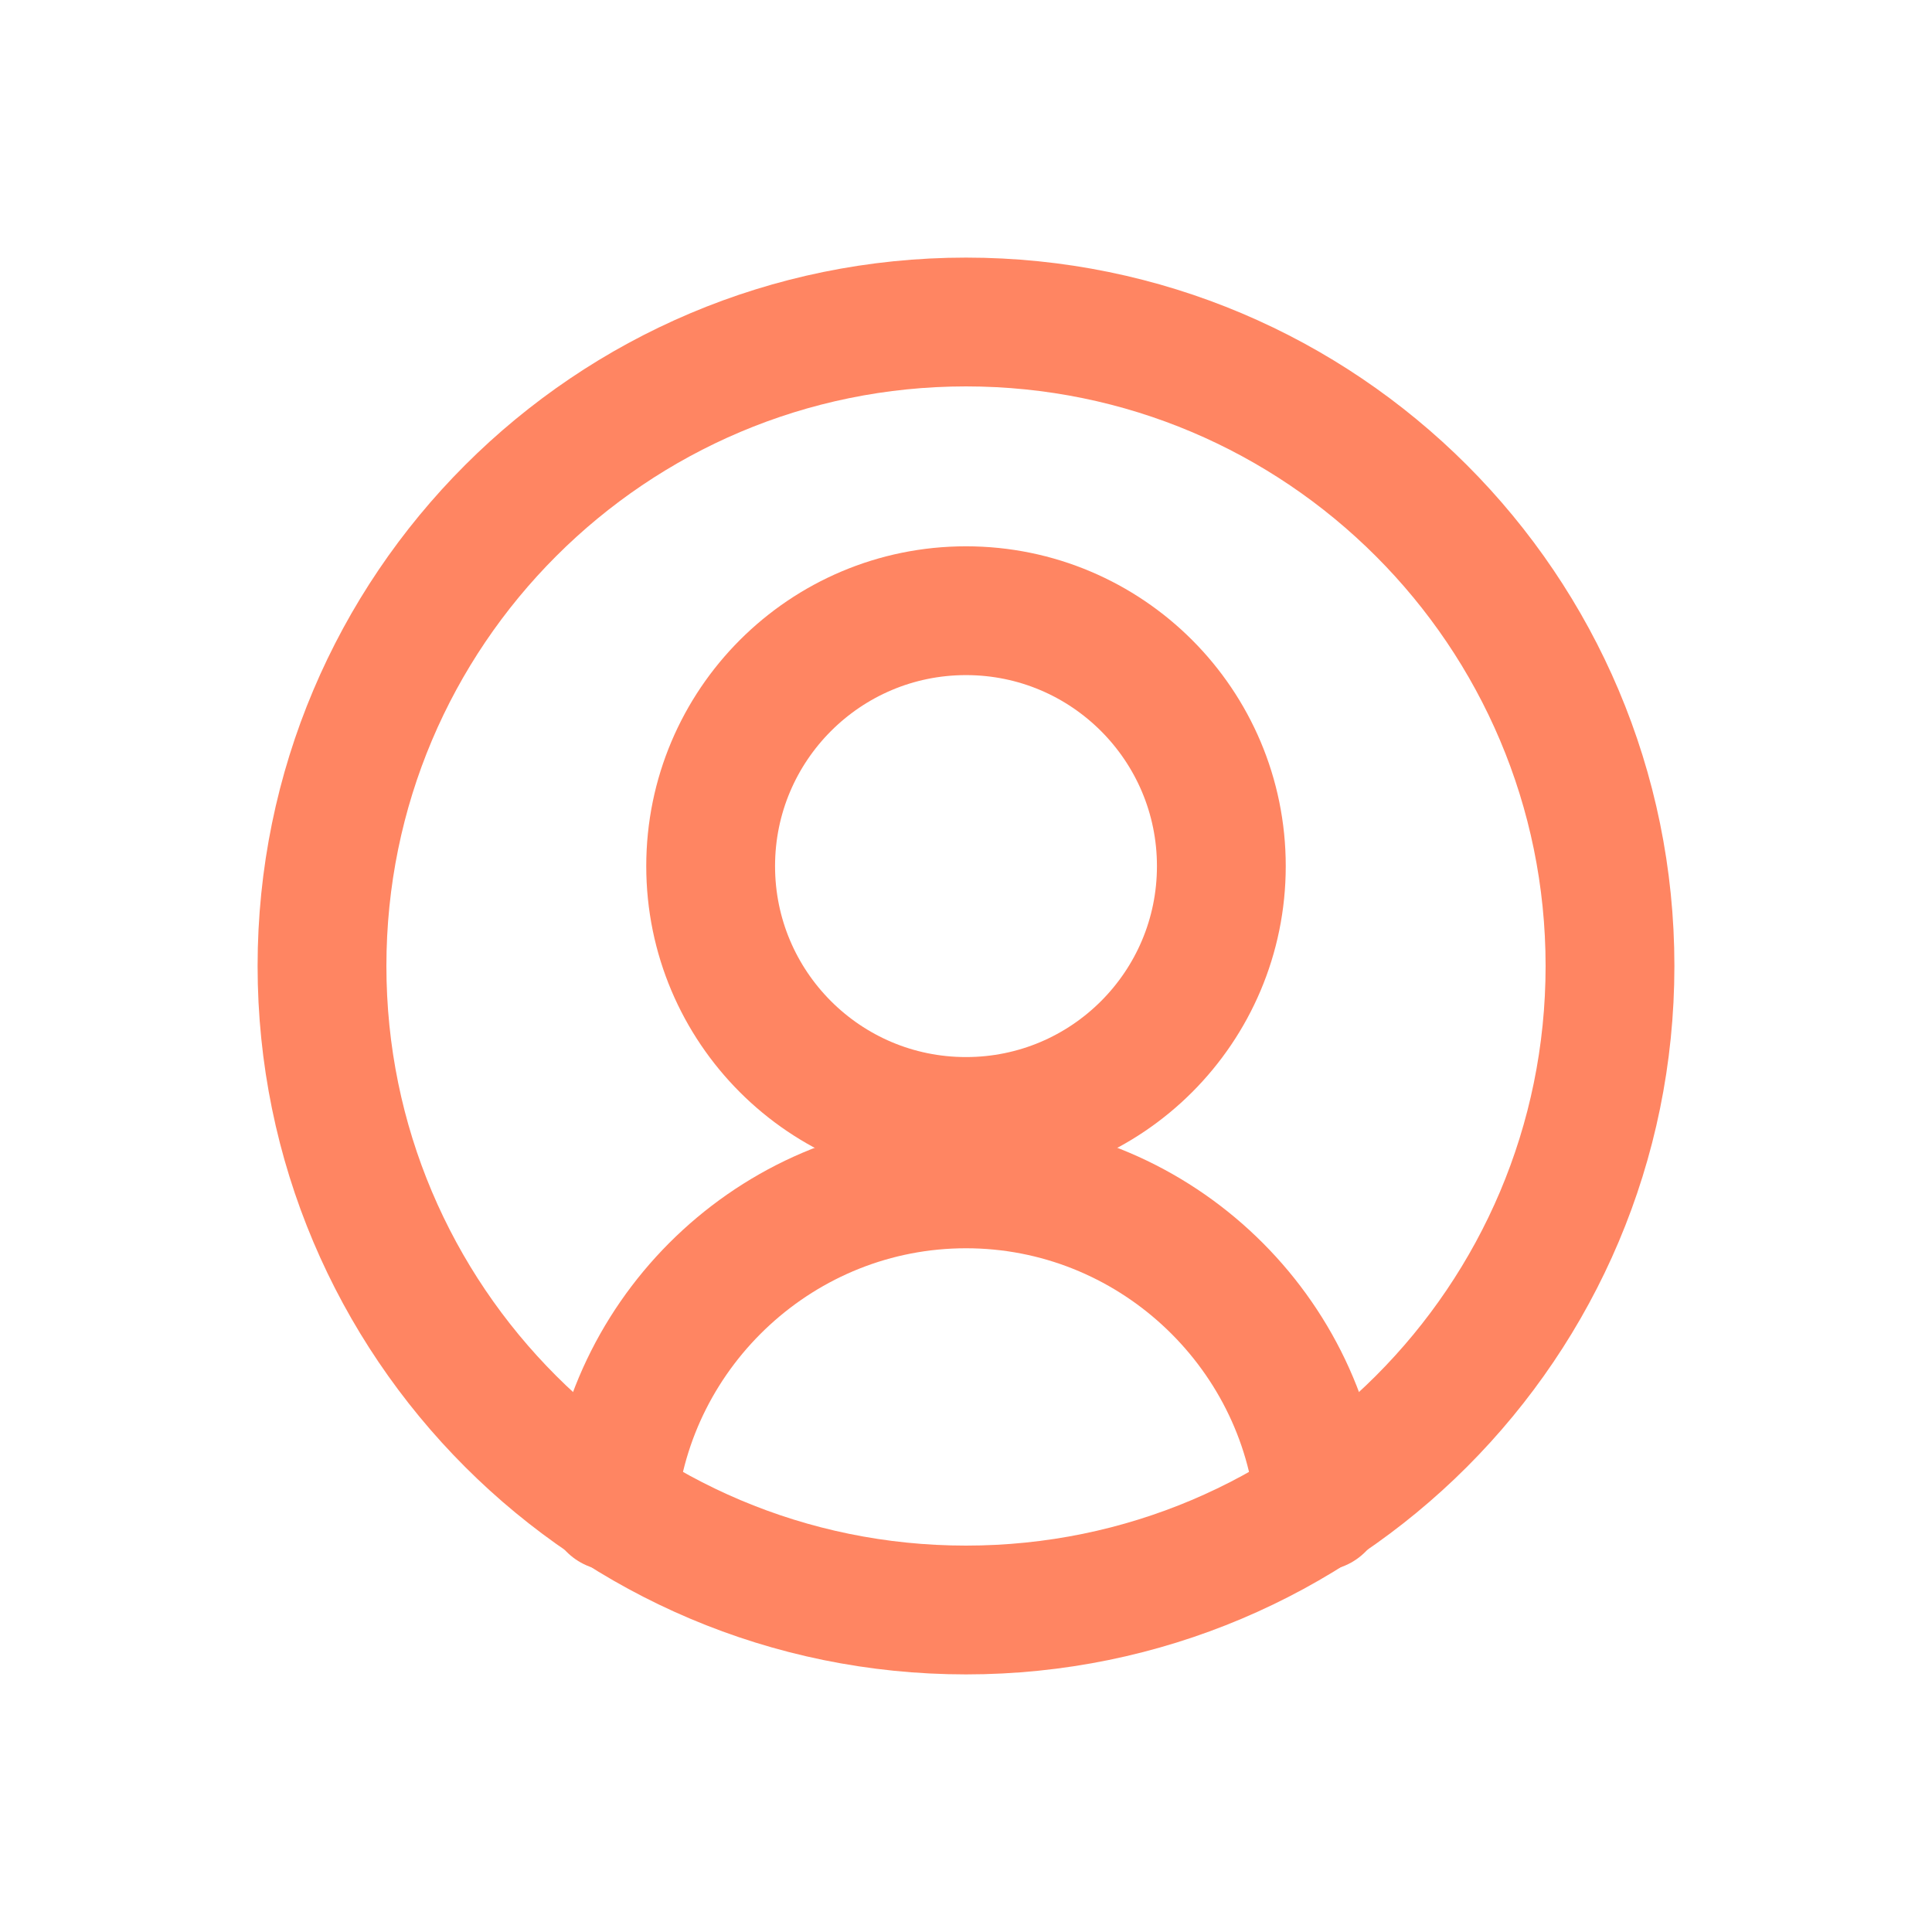 <svg width="30" height="30" viewBox="0 0 30 30" fill="none" xmlns="http://www.w3.org/2000/svg">
<path d="M15 25C20.523 25 25 20.523 25 15C25 9.477 20.523 5 15 5C9.477 5 5 9.477 5 15C5 20.523 9.477 25 15 25Z" stroke="#FF8562" stroke-width="2" stroke-miterlimit="22.926" stroke-linecap="round" stroke-linejoin="round"/>
<path d="M15 17.414C17.19 17.414 18.965 15.639 18.965 13.449C18.965 11.259 17.19 9.483 15 9.483C12.81 9.483 11.035 11.259 11.035 13.449C11.035 15.639 12.81 17.414 15 17.414Z" stroke="#FF8562" stroke-width="2" stroke-miterlimit="22.926" stroke-linecap="round" stroke-linejoin="round"/>
<path d="M9.506 23.39C9.766 20.592 12.137 18.383 15 18.383C17.863 18.383 20.235 20.592 20.494 23.39" stroke="#FF8562" stroke-width="2" stroke-miterlimit="22.926" stroke-linecap="round" stroke-linejoin="round"/>
</svg>
